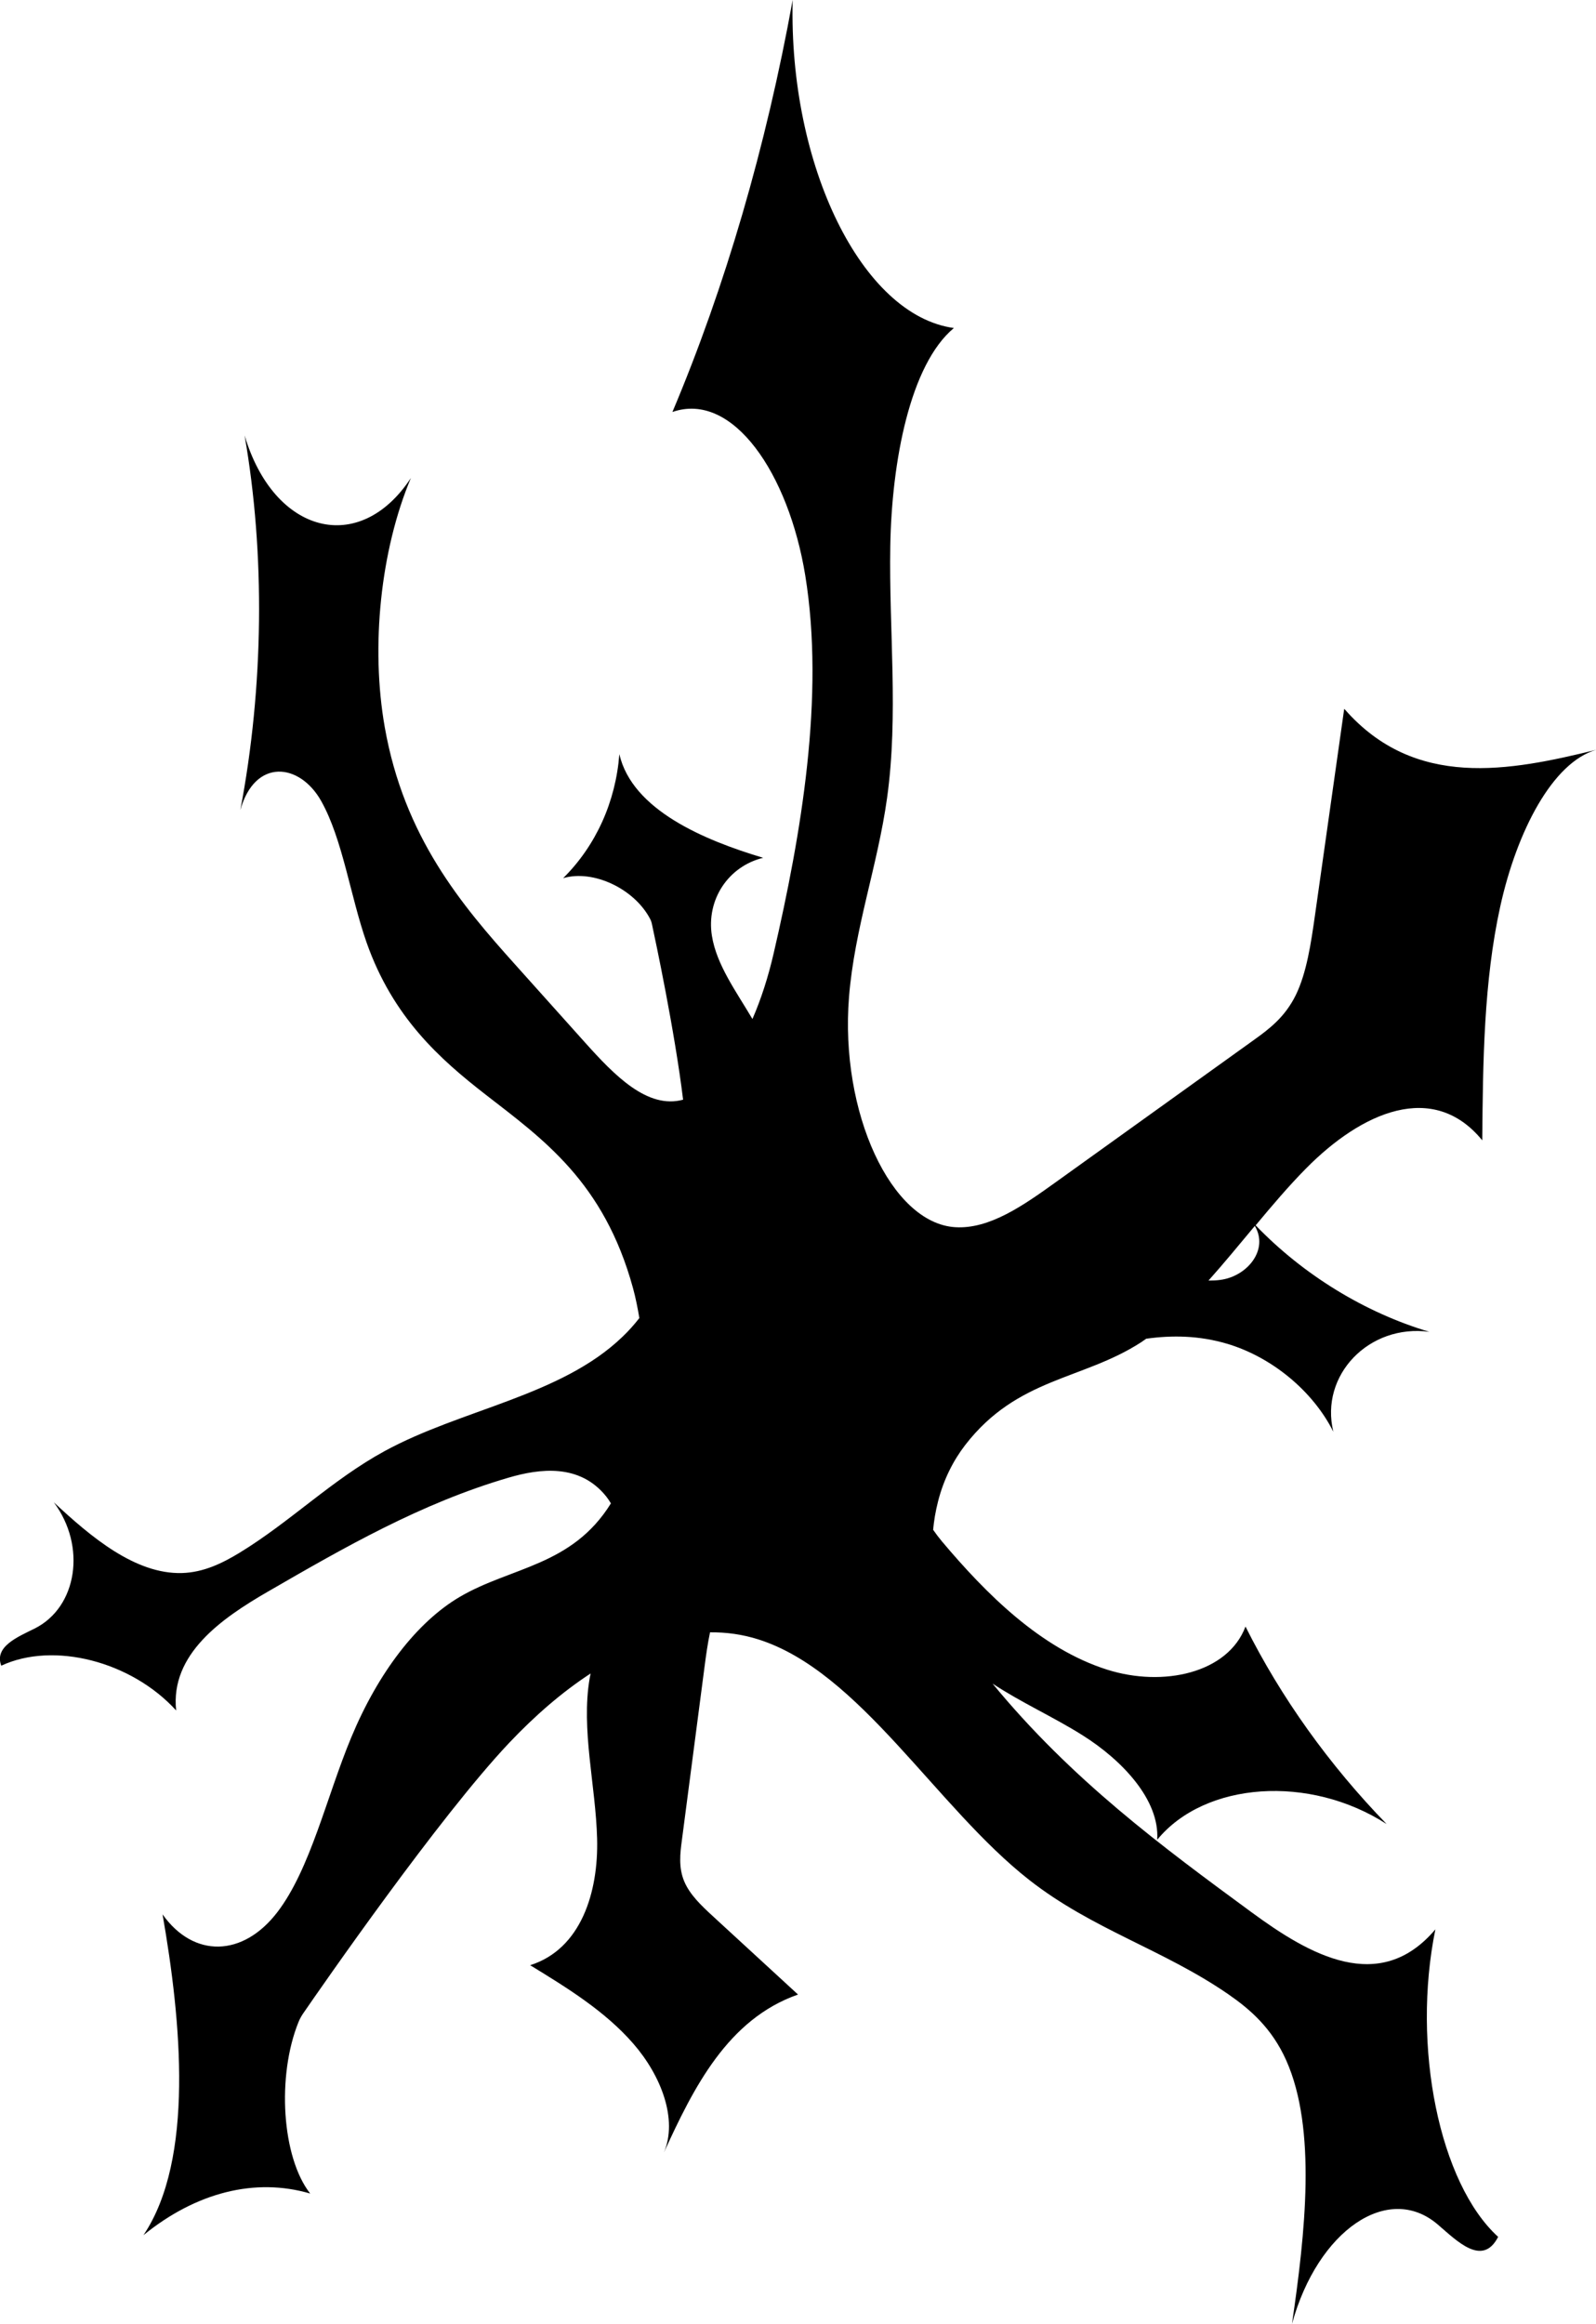 <svg width="191" height="278" viewBox="0 0 191 278" fill="none" xmlns="http://www.w3.org/2000/svg">
<g clip-path="url(#clip0_1243_737)">
<path d="M160.862 84.83C159.701 93.067 158.531 101.312 157.361 109.549C156.887 112.88 156.369 116.371 155.083 119.021C153.77 121.698 151.867 123.113 150.045 124.42C142.167 130.078 134.28 135.728 126.401 141.386C122.489 144.197 118.434 147.053 114.343 146.811C106.643 146.364 100.498 133.069 101.605 119.263C102.266 111.053 105.035 103.559 106.161 95.448C107.545 85.501 106.375 75.402 106.545 65.33C106.714 55.249 108.894 43.628 114.155 39.241C103.168 37.746 94.37 19.849 94.861 0C91.681 17.548 86.786 34.326 80.471 49.286C87.707 46.77 94.388 56.664 96.371 68.858C98.72 83.326 95.879 99.835 92.584 114.061C91.94 116.855 91.092 119.505 90.047 121.904C88.108 118.618 85.75 115.422 85.197 111.948C84.509 107.642 87.144 103.64 91.333 102.619C84.267 100.507 75.657 96.898 74.12 90.219C73.683 95.931 71.307 101.178 67.394 105.055C70.994 103.989 75.916 106.326 77.8 109.925C77.908 110.131 77.979 110.346 78.024 110.57C78.453 112.566 80.739 123.283 81.749 131.556C77.479 132.719 73.54 128.646 70.02 124.724C67.243 121.627 64.465 118.538 61.696 115.44C55.228 108.242 48.36 100.13 46.046 86.996C44.34 77.327 45.546 65.814 49.172 57.183C43.036 66.53 32.791 63.907 29.271 52.089C31.745 66.252 31.567 82.189 28.762 96.907C30.504 90.676 35.863 91.249 38.436 95.824C41.008 100.399 41.928 107.203 43.858 112.718C47.011 121.698 52.638 126.694 58.114 130.947C64.965 136.265 72.271 141.377 75.755 154.099C76.068 155.245 76.309 156.454 76.514 157.68C75.898 158.468 75.237 159.211 74.504 159.91C67.144 167.009 55.246 168.567 46.019 173.599C39.731 177.028 34.756 182.042 28.682 185.748C26.636 186.993 24.376 188.112 21.759 188.183C16.159 188.327 10.862 183.841 6.44 179.723C10.361 184.96 9.254 192.266 4.153 194.818C2.144 195.82 -0.724 196.975 0.152 199.267C6.395 196.349 15.712 198.73 21.08 204.621C20.366 197.888 26.511 193.609 32.094 190.386C41.187 185.13 50.378 179.839 60.847 176.777C64.599 175.676 69.377 175.058 72.557 179.033C72.763 179.293 72.941 179.571 73.111 179.848C68.448 187.369 61.133 187.44 55.014 191.039C49.914 194.039 45.26 200.073 42.018 207.889C39.088 214.935 37.158 223.566 33.201 228.741C29.075 234.139 23.17 234.256 19.454 229.018C21.679 241.749 23.278 258.303 17.168 267.391C23.501 262.252 30.549 260.488 37.123 262.413C33.728 258.097 33.103 248.357 35.729 241.884C35.881 241.508 36.069 241.185 36.265 240.89C38.489 237.658 52.54 217.379 60.936 208.498C64.036 205.221 67.314 202.392 70.681 200.198C70.646 200.395 70.601 200.592 70.565 200.789C69.52 206.895 71.289 213.574 71.459 219.958C71.628 226.341 69.547 233.172 63.446 235.097C67.868 237.801 72.405 240.594 75.773 244.462C79.14 248.321 81.132 253.549 79.453 257.507C82.981 249.798 87.072 241.552 95.504 238.607C92.119 235.491 88.725 232.375 85.339 229.26C83.964 227.997 82.544 226.663 81.874 225.043C81.195 223.405 81.391 221.721 81.606 220.128C82.508 213.225 83.41 206.322 84.312 199.419C84.491 198.032 84.687 196.635 84.973 195.274C86.912 195.256 88.841 195.516 90.734 196.116C102.891 199.939 112.038 216.188 123.186 224.909C130.778 230.844 139.228 233.217 146.981 238.562C149.59 240.362 152.198 242.609 153.922 246.467C157.602 254.704 156.191 267.203 154.619 278C157.7 266.809 166.132 261.052 172.054 266.11C174.377 268.098 177.414 271.232 179.29 267.597C172.26 261.204 168.919 244.829 171.778 230.809C165.096 238.705 156.691 233.844 149.759 228.749C139.049 220.889 128.259 212.929 118.782 201.407C122.203 203.672 126.044 205.382 129.545 207.585C134.262 210.548 138.799 215.302 138.487 220.092C144.203 213.126 156.727 212.267 165.945 218.212C159.049 211.112 153.297 203.063 149.054 194.585C146.955 200.162 139.201 201.864 132.502 199.742C124.543 197.226 117.987 190.645 112.726 184.396C112.351 183.949 112.002 183.483 111.672 183.009C111.77 181.925 111.958 180.806 112.253 179.642C112.94 176.912 114.146 174.637 115.513 172.865C121.765 164.78 129.563 165.111 136.566 160.572C136.772 160.438 136.968 160.286 137.174 160.151C140.309 159.713 143.525 159.775 146.812 160.742C152.189 162.327 157.12 166.401 159.567 171.28C157.915 164.512 163.837 158.352 171.063 159.328C163.328 157.027 155.958 152.497 150.268 146.588C152.251 144.206 154.243 141.86 156.307 139.774C162.961 133.042 171.51 129.237 177.387 136.417C177.467 127.043 177.566 117.41 179.54 108.448C181.514 99.486 185.792 91.195 191.036 89.7C180.647 92.243 169.33 94.472 160.898 84.821L160.862 84.83ZM146.044 153.114C145.579 153.177 145.106 153.195 144.623 153.195C146.49 151.109 148.321 148.871 150.17 146.659C151.867 149.506 149.259 152.694 146.044 153.114Z" fill="black"/>
</g>
<defs>
<clipPath id="clip0_1243_737">
<rect width="191" height="278" fill="white"/>
</clipPath>
</defs>
</svg>
